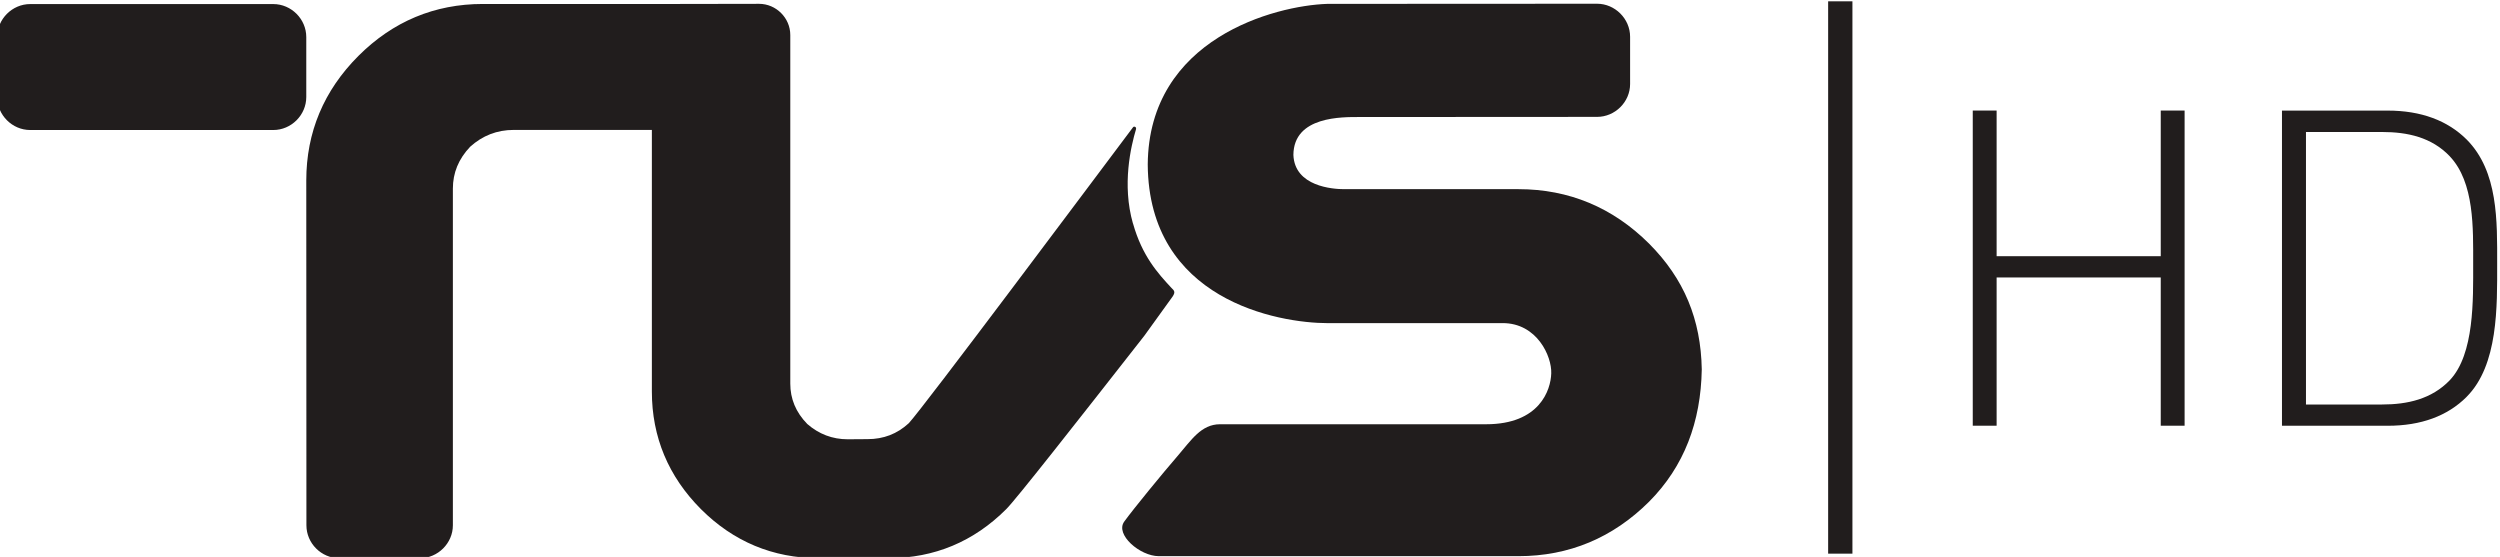 <svg xmlns="http://www.w3.org/2000/svg" width="52.917mm" height="11.788mm" viewBox="0 0 52.917 11.788"><g><path d="M23.982 4.73c.194.689.527 1.055.809 1.359.074.068.087.097.032.184l-.602.835c-1.459 1.863-2.714 3.461-2.921 3.668-.689.689-1.524 1.038-2.488 1.038h-1.488c-.961 0-1.799-.349-2.488-1.038-.689-.692-1.038-1.527-1.038-2.488v-5.538h-2.924c-.353 0-.66.12-.922.356-.246.259-.366.553-.366.886v7.127c0 .378-.317.696-.699.696h-1.705c-.382 0-.696-.317-.696-.696l-.003-7.298c0-1.022.372-1.905 1.103-2.637.728-.728 1.611-1.1 2.633-1.1h4.151l1.698-.003c.359 0 .66.298.66.66v7.379c0 .32.116.605.359.854.246.214.531.324.857.324l.421-.003c.336 0 .624-.11.87-.336.285-.298 3.966-5.225 4.746-6.263.016-.029.078-.016.065.039-.107.359-.301 1.171-.065 1.996m-23.341-4.645h5.144c.382 0 .699.317.699.699v1.268c0 .382-.317.699-.699.699h-5.144c-.382 0-.699-.317-.699-.699v-1.268c0-.382.317-.699.699-.699" fill="#211d1d"/><path d="M28.111 6.84c-1.071 0-3.798-.495-3.817-3.358.019-2.669 2.698-3.364 3.801-3.4l5.71-.003c.378 0 .699.317.699.699v1c0 .382-.32.696-.699.696l-5.021.003c-.369 0-1.401-.023-1.407.802.026.67.838.725 1.071.725h3.694c1.068 0 1.996.388 2.763 1.152.744.747 1.097 1.605 1.116 2.662-.019 1.113-.372 2.054-1.116 2.802-.767.763-1.692 1.152-2.763 1.152h-7.615c-.398 0-.928-.459-.731-.731.191-.265.831-1.045 1.126-1.385.294-.34.501-.676.903-.676h5.632c1.132 0 1.368-.725 1.378-1.077.013-.362-.301-1.064-1.029-1.064h-3.096z" fill="#211d1d"/><path d="M45.736 5.873h-3.474v3.138h-.505v-6.671h.505v3.083h3.474v-3.083h.505v6.671h-.505z" fill="#211d1d"/><path d="M51.854 3.308c-.385-.404-.899-.514-1.433-.514h-1.611v5.768h1.611c.534 0 1.048-.113 1.433-.514.524-.553.495-1.715.495-2.465 0-.747.029-1.721-.495-2.274m.356 5.092c-.404.404-.964.611-1.669.611h-2.239v-6.671h2.239c.705 0 1.265.21 1.669.611.673.676.647 1.734.647 2.63 0 .899.026 2.145-.647 2.818" fill="#211d1d"/><path d="M38.696 11.719h.514v-11.691h-.514z" fill="#211d1d"/></g></svg>